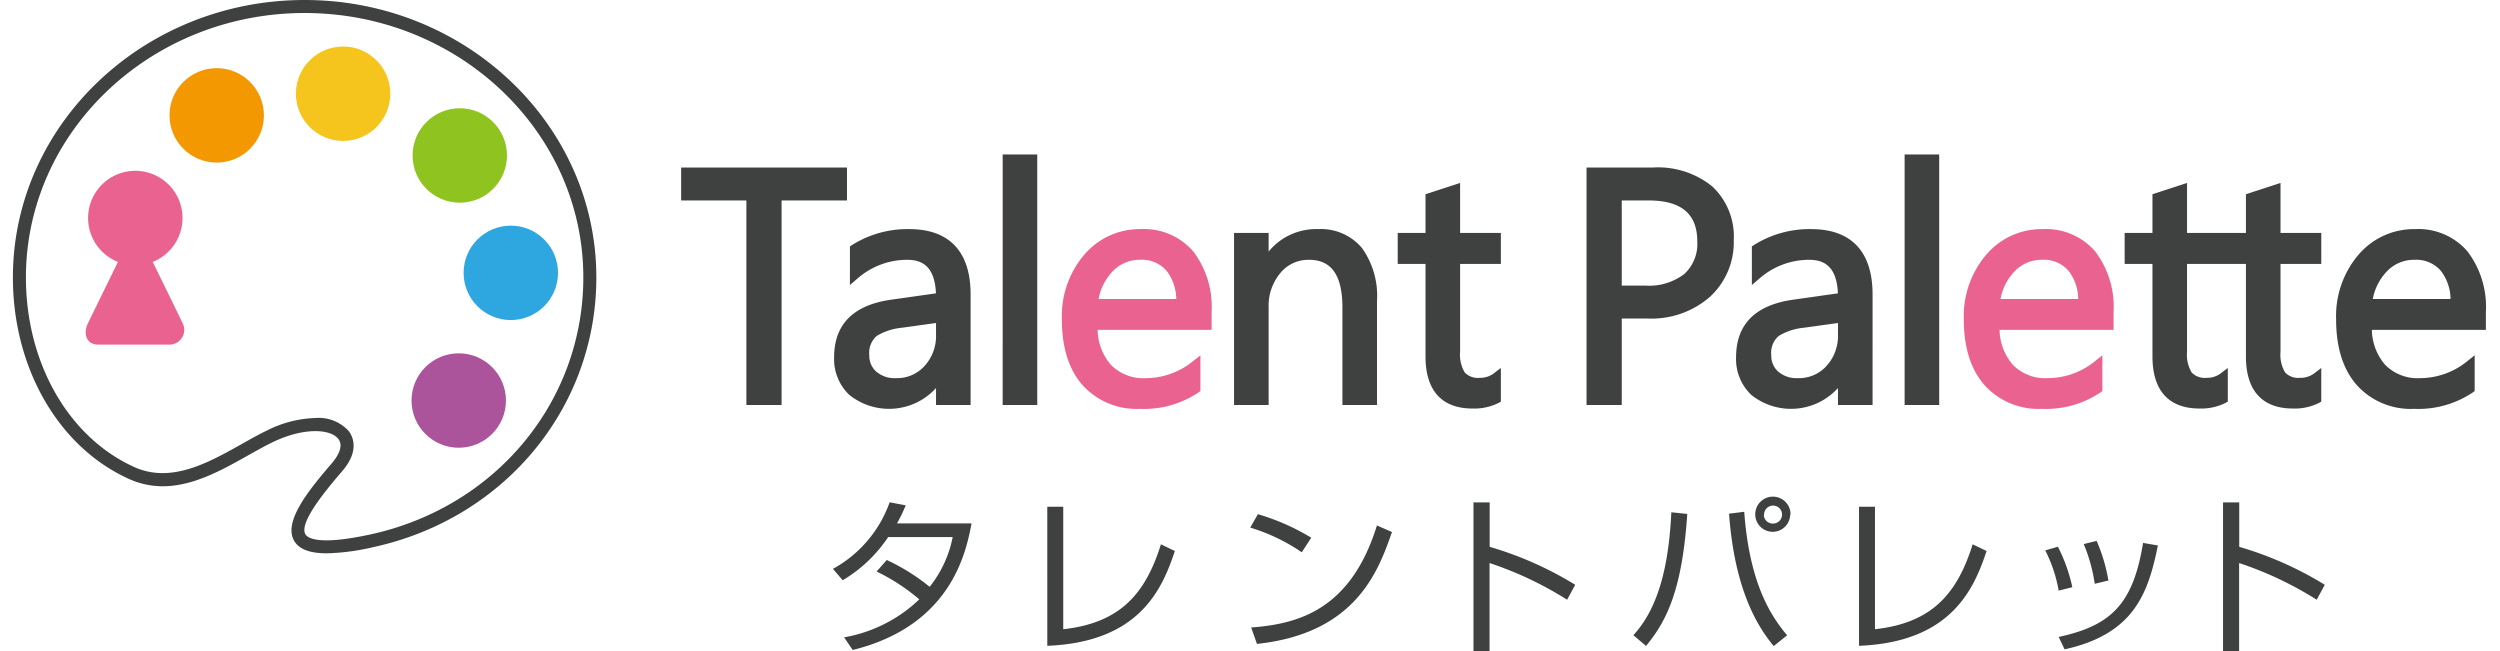 <svg viewBox="1 1 285 74.988" xmlns="http://www.w3.org/2000/svg" width="2500" height="651"><path d="M37.163 64.737c-1.964 0-3.187-.47-3.753-1.418-1.366-2.287 1.937-6.157 4.348-8.984.49-.575 1.428-1.859.731-2.768-.892-1.163-3.934-1.358-7.48.328-.92.437-1.889.981-2.914 1.558-4.123 2.317-8.797 4.945-13.737 2.71C6.244 52.494 1 43.385 1 32.959 1 15.336 16.075 1 34.603 1s33.603 14.336 33.603 31.958c0 15.023-10.592 27.804-25.76 31.081a25.999 25.999 0 0 1-5.283.698zM35.847 49.15a4.657 4.657 0 0 1 3.833 1.503c.454.593 1.292 2.226-.725 4.59-1.684 1.973-5.071 5.943-4.257 7.305.26.434 1.503 1.305 7.432.024 14.47-3.127 24.576-15.305 24.576-29.615 0-16.795-14.4-30.458-32.103-30.458C16.901 2.5 2.5 16.163 2.5 32.958c0 9.838 4.897 18.41 12.476 21.838 4.25 1.924 8.57-.507 12.384-2.65 1.048-.59 2.038-1.146 3.004-1.606a13.124 13.124 0 0 1 5.483-1.389z" fill="#3f4040"/><circle cx="52.355" cy="47.137" fill="#ab539b" r="5.438"/><circle cx="58.353" cy="32.43" fill="#2ea7e0" r="5.438"/><circle cx="52.475" cy="18.909" fill="#8fc31f" r="5.438"/><circle cx="24.476" cy="14.289" fill="#f39800" r="5.438"/><circle cx="39.036" cy="11.795" fill="#f5c51d" r="5.438"/><path d="M20.537 38.2c-.72-1.491-2.214-4.55-3.43-7.033a5.438 5.438 0 1 0-4.01.002L9.66 38.2c-.605 1.237-.203 2.494 1.175 2.494h8.087a1.699 1.699 0 0 0 1.614-2.494z" fill="#ea6390"/><g fill="#3f4040"><path d="M97.079 20.296H77.973v3.794h7.515v23.563h4.057V24.09h7.534zM104.248 27.39a12.008 12.008 0 0 0-6.603 1.844l-.23.148v4.446l.825-.704a8.673 8.673 0 0 1 5.753-2.197c1.378 0 3.192.412 3.332 3.864l-5.148.729c-4.368.613-6.582 2.845-6.582 6.633a5.688 5.688 0 0 0 1.73 4.315 7.311 7.311 0 0 0 10.008-.767v1.952h3.984V34.912c0-4.92-2.444-7.521-7.07-7.521zm3.085 10.816v1.3a5.123 5.123 0 0 1-1.315 3.642 4.253 4.253 0 0 1-3.299 1.41 3.23 3.23 0 0 1-2.26-.745 2.387 2.387 0 0 1-.807-1.88 2.566 2.566 0 0 1 .844-2.229 6.82 6.82 0 0 1 2.91-.952zM115.01 18.79h3.984v28.863h-3.985zM151.333 27.39a7.067 7.067 0 0 0-5.687 2.59v-2.148h-3.984v19.82h3.984V36.42a5.884 5.884 0 0 1 1.344-3.965 4.166 4.166 0 0 1 3.324-1.527c2.578 0 3.831 1.797 3.831 5.492v11.234h3.985V35.647a9.464 9.464 0 0 0-1.731-6.078 6.178 6.178 0 0 0-5.066-2.178zM167.702 22.074l-3.985 1.3v4.458h-3.202v3.573h3.202v10.639c0 4.97 2.935 6.013 5.396 6.013a6.225 6.225 0 0 0 3.027-.65l.257-.144v-3.877l-.804.613a2.605 2.605 0 0 1-1.643.522 2.077 2.077 0 0 1-1.718-.619 4.016 4.016 0 0 1-.53-2.392V31.405h4.695v-3.573h-4.695zM189.935 20.296h-7.67v27.357h4.057V37.69h2.94a10.236 10.236 0 0 0 7.247-2.524 8.544 8.544 0 0 0 2.715-6.504 7.896 7.896 0 0 0-2.469-6.181 9.92 9.92 0 0 0-6.82-2.186zm-3.613 3.794h3.085c3.777 0 5.614 1.544 5.614 4.72a4.685 4.685 0 0 1-1.495 3.75 6.67 6.67 0 0 1-4.501 1.337h-2.703zM208.143 27.39a12.013 12.013 0 0 0-6.604 1.844l-.23.148v4.446l.825-.704a8.679 8.679 0 0 1 5.755-2.197c1.378 0 3.191.412 3.33 3.864l-5.146.729c-4.368.613-6.582 2.845-6.582 6.633a5.685 5.685 0 0 0 1.73 4.315 7.31 7.31 0 0 0 10.007-.767v1.952h3.985V34.912c0-4.92-2.445-7.521-7.07-7.521zm3.085 10.816v1.3a5.116 5.116 0 0 1-1.315 3.641 4.252 4.252 0 0 1-3.298 1.41 3.227 3.227 0 0 1-2.26-.745 2.383 2.383 0 0 1-.807-1.879 2.567 2.567 0 0 1 .844-2.229 6.817 6.817 0 0 1 2.911-.952zM218.904 18.79h3.984v28.863h-3.984zM262.203 22.074l-3.984 1.3v4.458h-6.781v-5.758l-3.985 1.3v4.458h-3.203v3.573h3.203v10.639c0 4.97 2.935 6.013 5.396 6.013a6.225 6.225 0 0 0 3.027-.65l.257-.144v-3.877l-.804.613a2.605 2.605 0 0 1-1.643.522 2.08 2.08 0 0 1-1.719-.619 4.014 4.014 0 0 1-.53-2.392V31.405h6.782v10.639c0 4.97 2.935 6.013 5.396 6.013a6.225 6.225 0 0 0 3.027-.65l.257-.144v-3.877l-.804.613a2.605 2.605 0 0 1-1.643.522 2.08 2.08 0 0 1-1.72-.619 4.014 4.014 0 0 1-.529-2.392V31.405h4.696v-3.573h-4.696zM285.86 36.915a10.552 10.552 0 0 0-2.118-6.956 7.48 7.48 0 0 0-6.043-2.568 8.387 8.387 0 0 0-6.497 2.933 10.882 10.882 0 0 0-2.592 7.492c0 3.211.801 5.75 2.382 7.544a8.347 8.347 0 0 0 6.58 2.734 11.273 11.273 0 0 0 6.793-1.898l.204-.15v-4.119l-.81.644a8.657 8.657 0 0 1-5.477 1.987 5.219 5.219 0 0 1-4.04-1.552 6.325 6.325 0 0 1-1.515-4.01h13.134zm-8.215-5.988a3.72 3.72 0 0 1 3.03 1.275 5.387 5.387 0 0 1 1.112 3.239h-8.954a6.266 6.266 0 0 1 1.586-3.141 4.281 4.281 0 0 1 3.226-1.373z"/></g><path d="M130.92 27.39a8.386 8.386 0 0 0-6.497 2.934 10.881 10.881 0 0 0-2.593 7.492c0 3.21.801 5.75 2.38 7.544a8.352 8.352 0 0 0 6.582 2.734 11.267 11.267 0 0 0 6.792-1.898l.204-.15v-4.119l-.81.644a8.653 8.653 0 0 1-5.476 1.987 5.22 5.22 0 0 1-4.04-1.552 6.33 6.33 0 0 1-1.515-4.01h13.133v-2.08a10.554 10.554 0 0 0-2.118-6.957 7.483 7.483 0 0 0-6.043-2.568zm-.055 3.537a3.72 3.72 0 0 1 3.03 1.275 5.388 5.388 0 0 1 1.112 3.239h-8.953a6.262 6.262 0 0 1 1.585-3.14 4.281 4.281 0 0 1 3.226-1.374zM234.814 27.39a8.387 8.387 0 0 0-6.496 2.934 10.882 10.882 0 0 0-2.593 7.492c0 3.211.802 5.75 2.382 7.544a8.347 8.347 0 0 0 6.58 2.734 11.273 11.273 0 0 0 6.793-1.898l.204-.15v-4.119l-.81.644a8.657 8.657 0 0 1-5.477 1.987 5.219 5.219 0 0 1-4.04-1.552 6.325 6.325 0 0 1-1.515-4.01h13.134v-2.08a10.552 10.552 0 0 0-2.12-6.957 7.48 7.48 0 0 0-6.042-2.568zm-.054 3.537a3.72 3.72 0 0 1 3.03 1.275 5.387 5.387 0 0 1 1.113 3.239h-8.954a6.267 6.267 0 0 1 1.586-3.141 4.281 4.281 0 0 1 3.225-1.373z" fill="#ea6390"/><path d="M101.657 65.506a23.324 23.324 0 0 1 4.942 3.09 13.222 13.222 0 0 0 2.653-5.729h-7.435a16.196 16.196 0 0 1-5.233 4.972l-1.123-1.312a14.155 14.155 0 0 0 6.531-7.668l1.851.35a20.16 20.16 0 0 1-1.005 2.084h8.586c-.641 3.455-2.42 11.794-13.689 14.578l-.991-1.458a16.619 16.619 0 0 0 8.66-4.373 22.785 22.785 0 0 0-4.913-3.207zM121.987 73.48c6.633-.729 9.49-4.155 11.254-9.782l1.603.773c-1.457 4.373-4.052 10.496-14.694 10.919V59.369h1.837zM149.463 64.617a21.473 21.473 0 0 0-5.933-2.843l.875-1.545a25.613 25.613 0 0 1 6.151 2.711zm-5.831 8.66c5.452-.394 11.487-2.056 14.49-11.75l1.735.757c-1.545 4.374-4.053 11.663-15.555 12.887zM171.107 58.873v5.117a40.25 40.25 0 0 1 9.855 4.373l-.933 1.72a40.585 40.585 0 0 0-8.936-4.227v10.132h-1.852V58.873h1.866zM187.66 74.165c3.06-3.309 4.096-8.47 4.373-14.155l1.836.19c-.583 8.674-2.332 12.289-4.752 15.204zm12.77-14.213c.612 8.44 3.192 12.143 4.941 14.228l-1.545 1.24c-1.778-2.144-4.49-6.328-5.146-15.25zm5.291.335a2.012 2.012 0 0 1-4.023.008v-.008a2.034 2.034 0 1 1 4.067 0zm-3.032 0a1.02 1.02 0 0 0 1.02 1.02 1.035 1.035 0 1 0-.99-1.077v.057zM215.489 73.48c6.633-.729 9.49-4.155 11.254-9.782l1.603.773c-1.458 4.373-4.067 10.496-14.694 10.919V59.369h1.837zM236.65 69.034a16.415 16.415 0 0 0-1.546-4.636l1.458-.423a19.083 19.083 0 0 1 1.662 4.665zm0 5.335c6.18-1.326 8.586-3.921 9.723-10.831l1.705.292c-1.122 5.554-2.77 10.204-10.744 11.968zm4.154-6.122a18.805 18.805 0 0 0-1.268-4.578l1.486-.364a19.345 19.345 0 0 1 1.356 4.563zM257.45 58.873v5.117a40.25 40.25 0 0 1 9.855 4.373l-.933 1.72a40.585 40.585 0 0 0-8.937-4.227v10.132h-1.851V58.873z" fill="#3f4040"/></svg>
